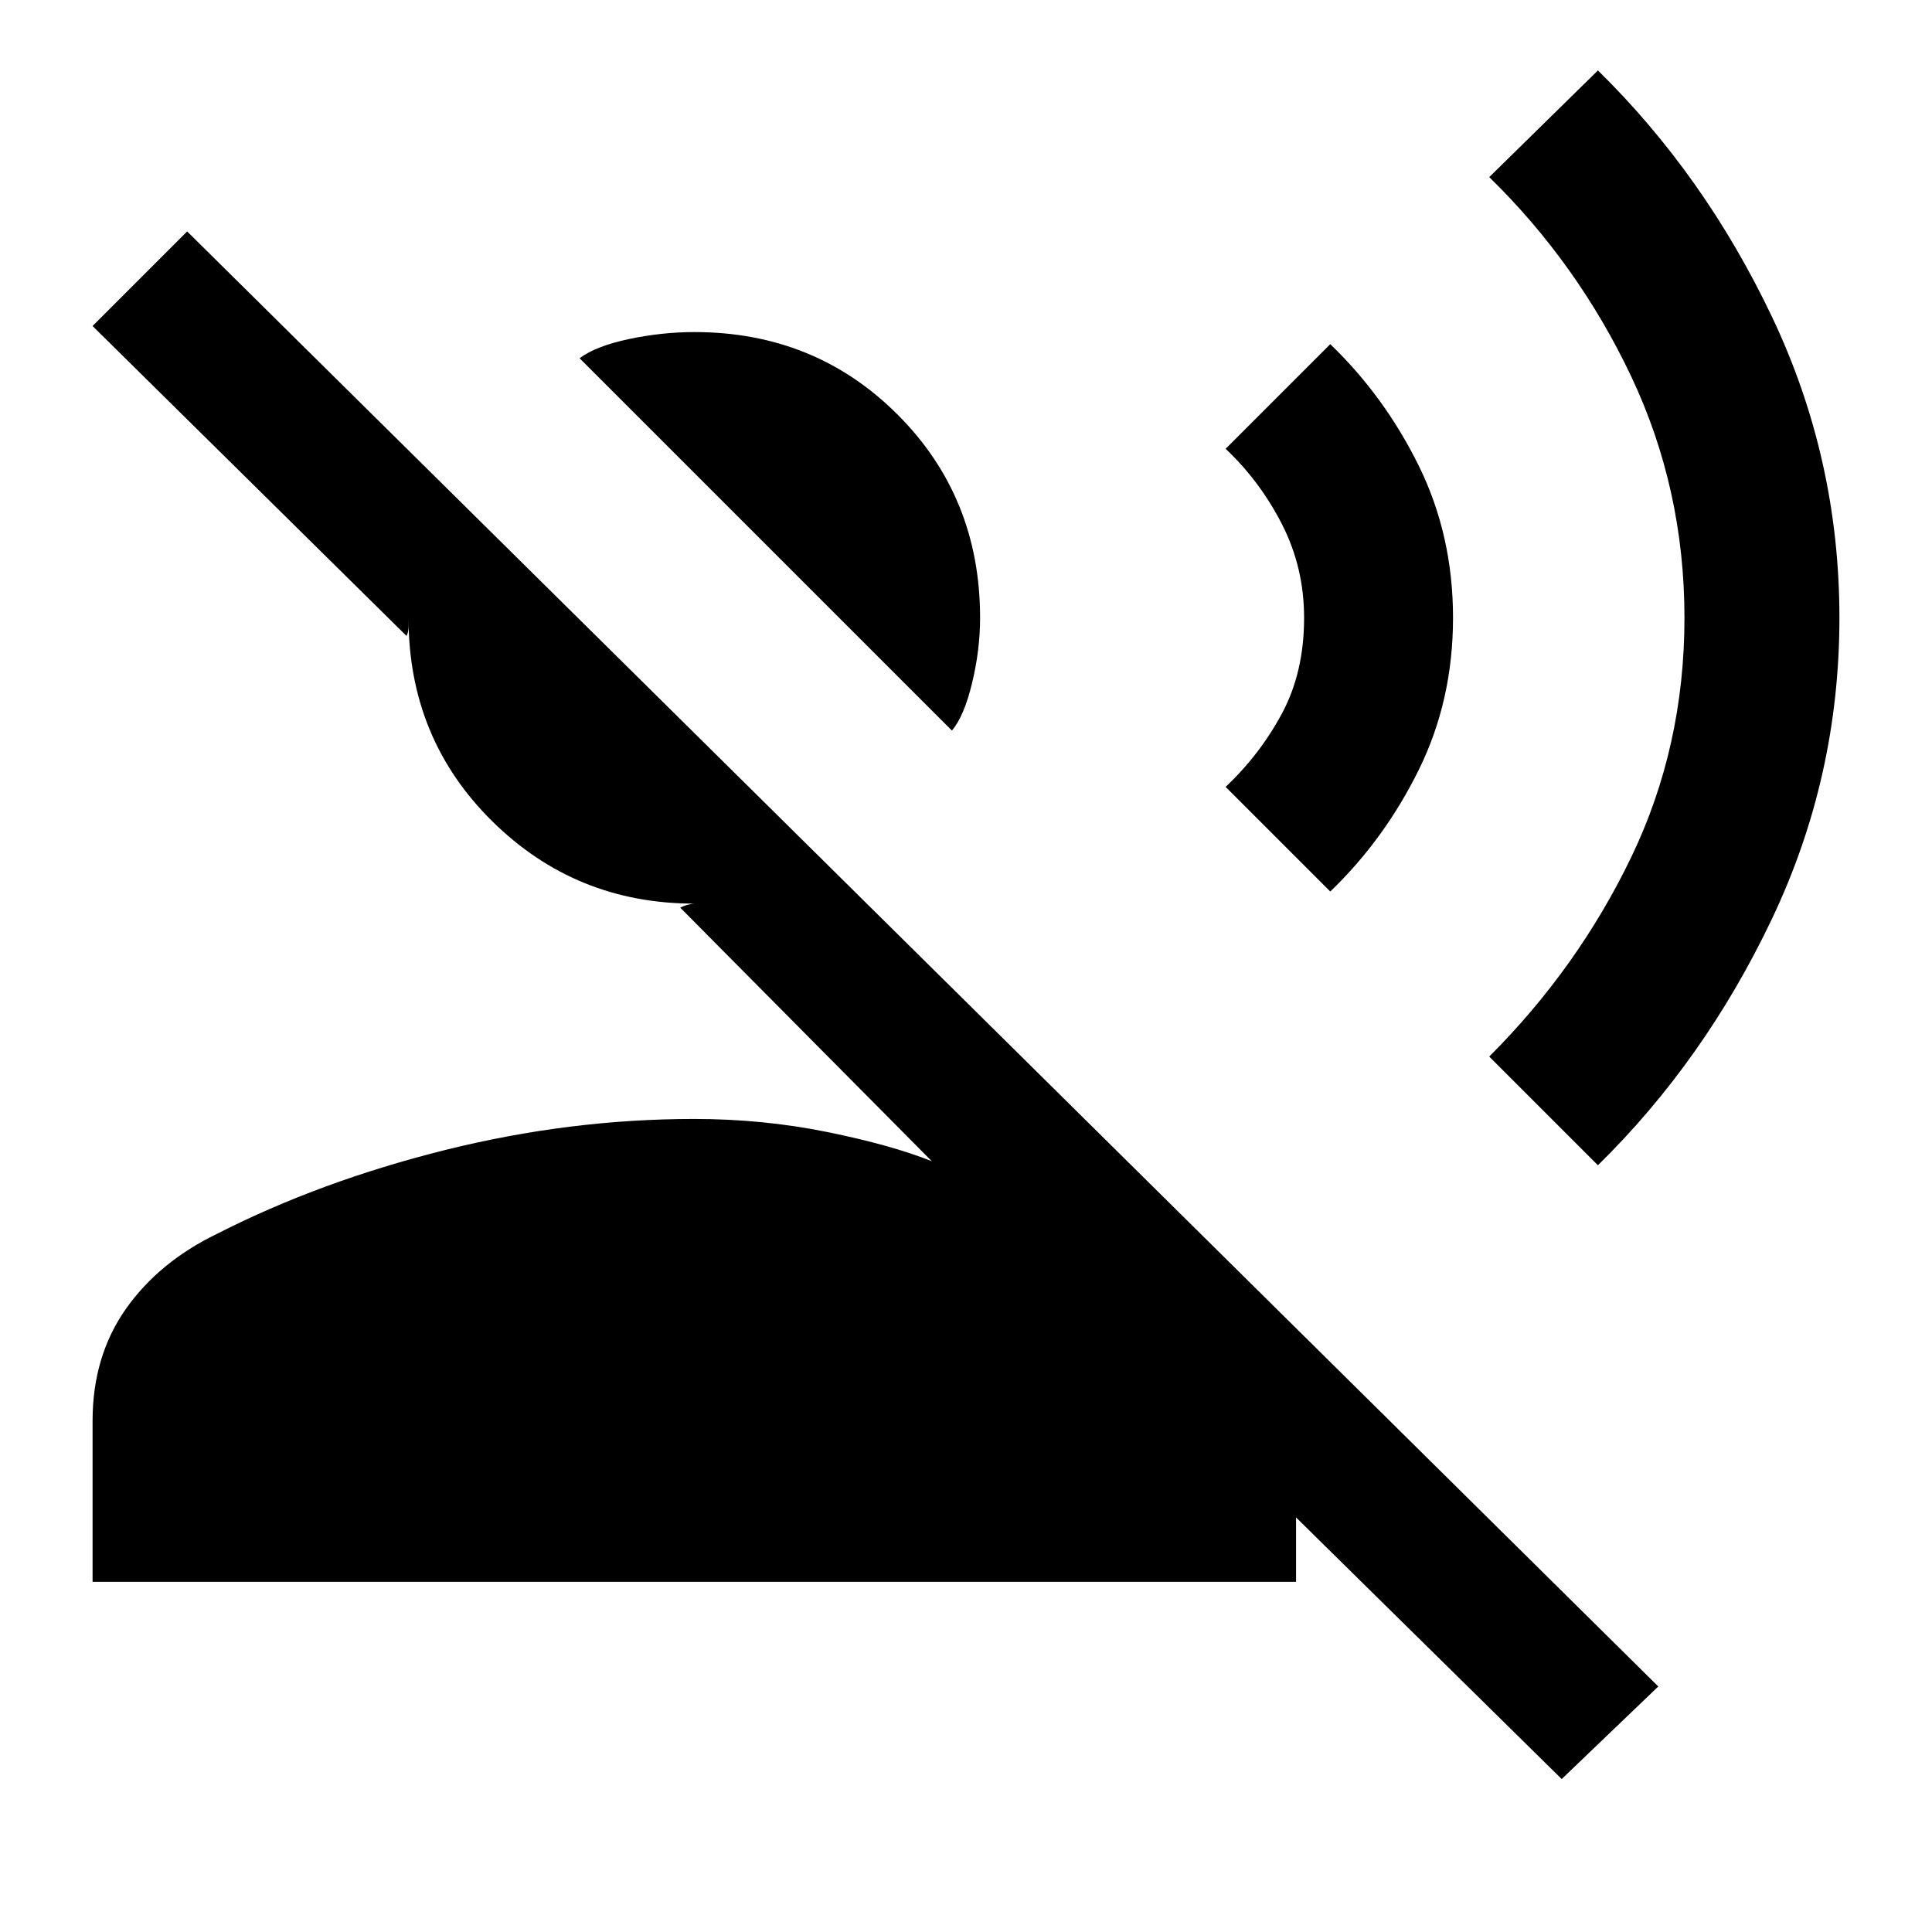 <svg xmlns="http://www.w3.org/2000/svg" height="24" width="24"><path d="M11.825 9.075 7.2 4.45Q7.4 4.3 7.812 4.212Q8.225 4.125 8.625 4.125Q10.125 4.125 11.15 5.15Q12.175 6.175 12.175 7.675Q12.175 8.075 12.075 8.487Q11.975 8.9 11.825 9.075ZM1.15 19.65V17.65Q1.15 16.85 1.562 16.262Q1.975 15.675 2.7 15.325Q3.975 14.675 5.525 14.287Q7.075 13.9 8.625 13.9Q9.475 13.9 10.275 14.062Q11.075 14.225 11.575 14.425L8.45 11.275Q8.5 11.25 8.55 11.238Q8.6 11.225 8.625 11.225Q7.15 11.225 6.113 10.2Q5.075 9.175 5.075 7.675Q5.075 7.725 5.075 7.787Q5.075 7.85 5.05 7.9L1.15 4.05L2.325 2.875L20.6 20.95L19.4 22.1L16.1 18.85V19.65ZM19.85 14.475 18.5 13.125Q19.6 12.025 20.263 10.65Q20.925 9.275 20.925 7.675Q20.925 6.075 20.263 4.675Q19.6 3.275 18.5 2.2L19.85 0.875Q21.175 2.175 22.013 3.937Q22.85 5.7 22.85 7.675Q22.85 9.65 22.013 11.412Q21.175 13.175 19.85 14.475ZM16.525 11.075 15.225 9.775Q15.65 9.375 15.925 8.863Q16.2 8.35 16.2 7.675Q16.2 7.05 15.925 6.512Q15.65 5.975 15.225 5.575L16.525 4.275Q17.2 4.925 17.625 5.787Q18.05 6.65 18.05 7.675Q18.05 8.7 17.625 9.562Q17.2 10.425 16.525 11.075Z"/></svg>